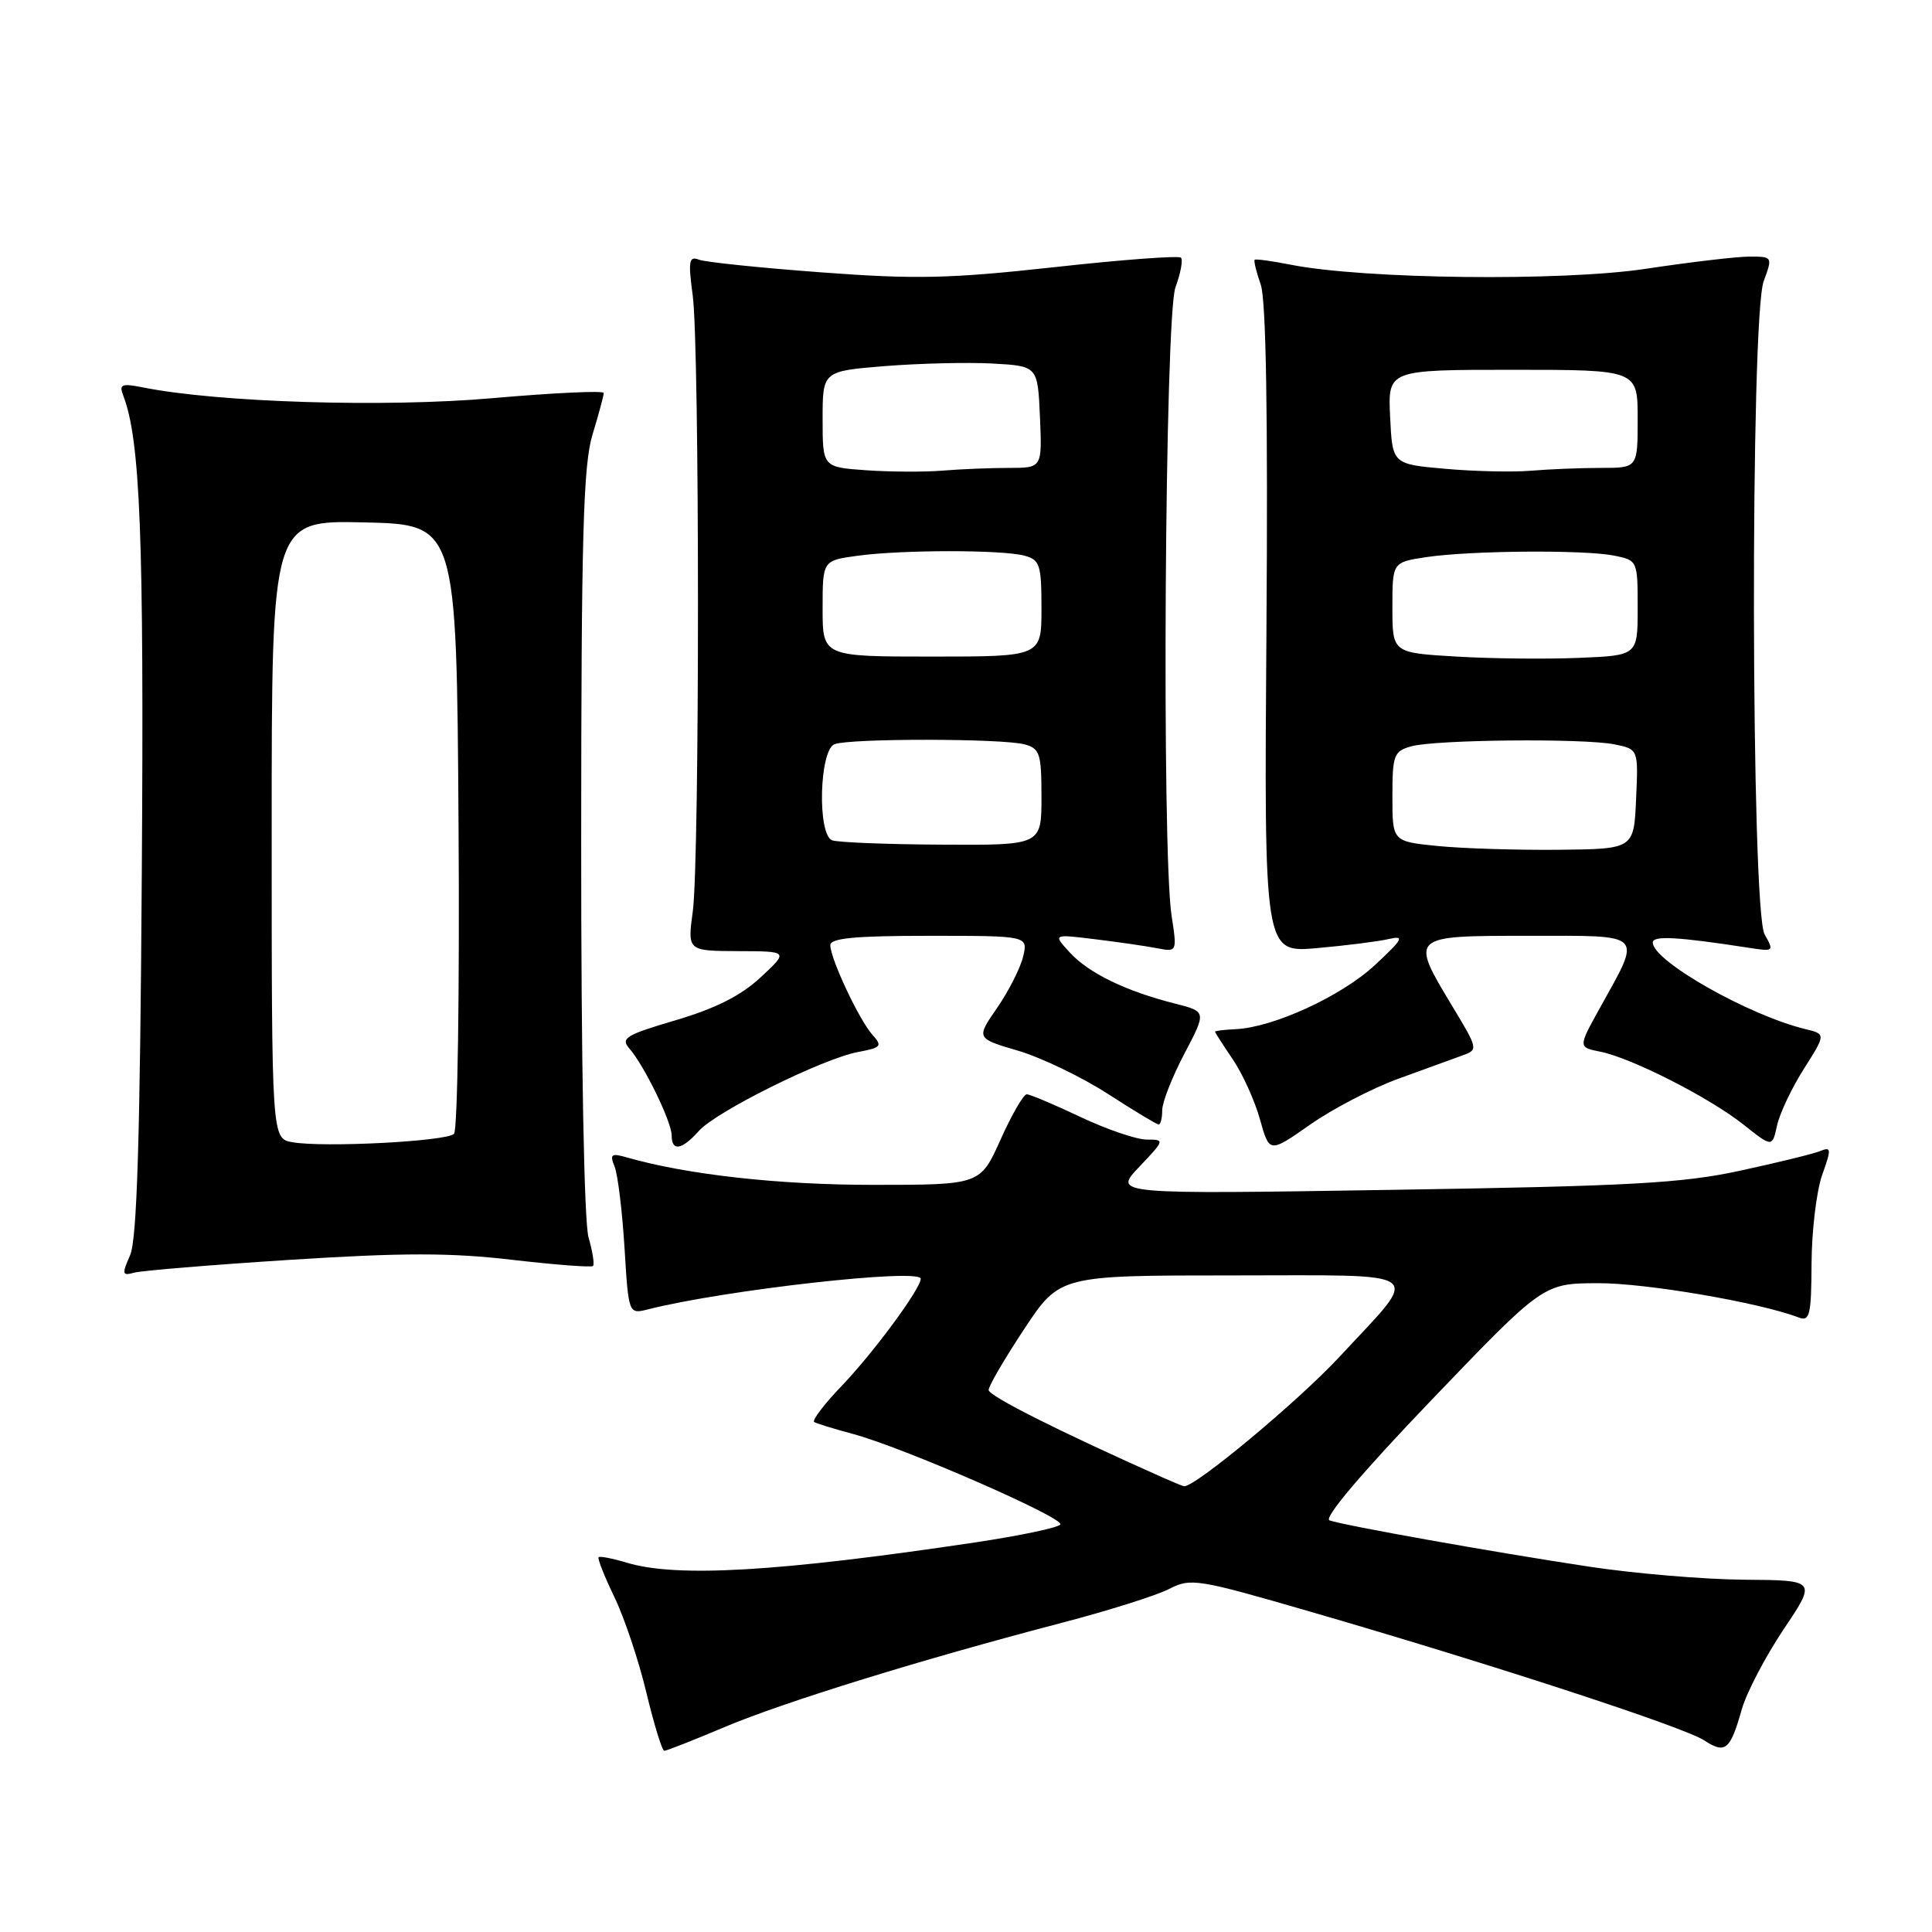 <?xml version="1.0" encoding="UTF-8" standalone="no"?>
<!DOCTYPE svg PUBLIC "-//W3C//DTD SVG 1.1//EN" "http://www.w3.org/Graphics/SVG/1.1/DTD/svg11.dtd" >
<svg xmlns="http://www.w3.org/2000/svg" xmlns:xlink="http://www.w3.org/1999/xlink" version="1.1" viewBox="0 0 256 256">
 <g >
 <path fill="currentColor"
d=" M 96.02 228.84 C 103.93 225.51 122.10 219.89 140.70 215.03 C 146.87 213.42 153.26 211.40 154.91 210.55 C 157.78 209.06 158.65 209.21 173.71 213.58 C 197.84 220.58 223.10 228.84 225.80 230.60 C 228.62 232.45 229.26 231.92 230.80 226.48 C 231.43 224.27 233.92 219.52 236.32 215.92 C 240.71 209.39 240.71 209.39 231.10 209.32 C 225.82 209.28 216.55 208.50 210.50 207.58 C 197.95 205.68 178.15 202.15 176.17 201.46 C 175.34 201.17 180.49 195.10 189.67 185.52 C 204.50 170.05 204.50 170.05 211.76 170.03 C 218.04 170.00 233.17 172.59 238.32 174.57 C 239.80 175.14 240.01 174.30 240.04 167.36 C 240.07 163.04 240.70 157.78 241.45 155.68 C 242.69 152.20 242.66 151.92 241.16 152.53 C 240.25 152.90 235.45 154.07 230.50 155.14 C 222.87 156.79 215.87 157.17 184.50 157.66 C 147.50 158.25 147.50 158.25 150.95 154.62 C 154.34 151.05 154.36 151.00 151.95 151.00 C 150.60 151.00 146.65 149.65 143.16 148.00 C 139.67 146.35 136.47 145.00 136.05 145.00 C 135.62 145.00 134.06 147.70 132.58 151.00 C 129.89 157.00 129.89 157.00 115.69 157.00 C 103.12 157.00 91.05 155.65 83.08 153.37 C 80.99 152.77 80.77 152.93 81.44 154.59 C 81.86 155.64 82.45 160.47 82.75 165.32 C 83.29 174.15 83.29 174.15 85.89 173.49 C 96.04 170.92 122.00 168.01 122.00 169.44 C 122.00 170.76 115.75 179.23 111.52 183.65 C 109.19 186.07 107.56 188.23 107.89 188.43 C 108.23 188.63 110.53 189.34 113.00 190.00 C 119.62 191.77 141.04 201.12 140.50 202.00 C 140.24 202.42 135.19 203.48 129.27 204.37 C 103.11 208.28 89.69 209.06 83.07 207.07 C 81.18 206.50 79.49 206.17 79.32 206.34 C 79.15 206.51 80.09 208.89 81.41 211.62 C 82.73 214.35 84.64 220.05 85.65 224.29 C 86.67 228.52 87.73 231.99 88.02 231.99 C 88.30 232.00 91.90 230.58 96.02 228.84 Z  M 38.50 166.93 C 53.36 165.98 59.75 165.98 67.85 166.93 C 73.54 167.59 78.37 167.96 78.58 167.75 C 78.79 167.54 78.52 165.83 77.98 163.94 C 77.40 161.90 77.00 140.65 77.01 111.51 C 77.02 70.99 77.28 61.65 78.51 57.59 C 79.33 54.89 80.00 52.41 80.00 52.07 C 80.00 51.74 73.36 52.05 65.25 52.76 C 51.05 54.01 28.90 53.33 18.97 51.34 C 16.09 50.77 15.75 50.91 16.34 52.44 C 18.59 58.30 19.09 71.14 18.79 115.60 C 18.56 150.95 18.15 164.24 17.24 166.32 C 16.13 168.84 16.18 169.08 17.75 168.64 C 18.71 168.37 28.05 167.60 38.50 166.93 Z  M 185.23 142.96 C 188.68 141.70 192.49 140.31 193.70 139.88 C 195.90 139.09 195.89 139.06 192.45 133.35 C 186.80 123.96 186.75 124.00 202.57 124.00 C 218.12 124.00 217.59 123.46 211.95 133.64 C 209.11 138.77 209.11 138.77 212.07 139.36 C 216.20 140.19 226.50 145.43 231.03 149.02 C 234.83 152.04 234.83 152.04 235.47 149.13 C 235.82 147.53 237.42 144.15 239.03 141.62 C 241.94 137.02 241.94 137.02 239.22 136.36 C 231.70 134.54 219.00 127.33 219.00 124.89 C 219.00 123.94 222.29 124.13 231.82 125.60 C 235.04 126.10 235.09 126.05 233.82 123.81 C 232.01 120.63 231.90 42.13 233.70 37.25 C 234.89 34.03 234.87 34.00 231.83 34.00 C 230.14 34.00 223.97 34.73 218.13 35.61 C 207.00 37.30 180.73 37.00 171.00 35.07 C 168.53 34.58 166.39 34.29 166.25 34.42 C 166.11 34.56 166.47 36.05 167.06 37.73 C 167.76 39.76 168.02 55.10 167.81 83.52 C 167.50 126.25 167.50 126.25 174.50 125.63 C 178.35 125.29 182.62 124.75 184.00 124.43 C 186.17 123.93 185.93 124.39 182.17 127.89 C 177.77 131.98 168.75 136.13 163.75 136.37 C 162.24 136.44 161.00 136.59 161.00 136.71 C 161.00 136.82 162.06 138.47 163.35 140.37 C 164.64 142.27 166.26 145.84 166.95 148.31 C 168.20 152.80 168.20 152.80 173.58 149.03 C 176.54 146.95 181.78 144.22 185.23 142.96 Z  M 92.60 149.86 C 94.90 147.27 109.02 140.27 113.72 139.39 C 116.78 138.82 116.95 138.61 115.60 137.11 C 113.87 135.20 110.05 127.09 110.02 125.25 C 110.01 124.31 113.28 124.00 123.11 124.00 C 136.22 124.00 136.22 124.00 135.57 126.75 C 135.21 128.26 133.66 131.32 132.13 133.54 C 129.33 137.59 129.33 137.59 134.92 139.23 C 137.99 140.14 143.33 142.71 146.79 144.94 C 150.24 147.17 153.28 149.00 153.53 149.00 C 153.79 149.00 154.00 148.15 154.00 147.10 C 154.00 146.06 155.32 142.69 156.94 139.62 C 159.87 134.04 159.87 134.04 155.69 132.98 C 149.21 131.34 144.33 128.98 141.80 126.26 C 139.50 123.77 139.50 123.77 145.00 124.44 C 148.03 124.81 151.73 125.34 153.24 125.63 C 155.98 126.16 155.98 126.16 155.24 121.33 C 153.91 112.66 154.35 41.92 155.75 38.09 C 156.44 36.21 156.77 34.44 156.48 34.14 C 156.18 33.85 148.64 34.41 139.72 35.40 C 125.87 36.92 121.36 37.03 108.84 36.09 C 100.77 35.49 93.48 34.74 92.62 34.41 C 91.29 33.90 91.17 34.56 91.79 39.16 C 92.71 46.06 92.72 113.87 91.80 120.75 C 91.09 126.00 91.09 126.00 97.80 126.03 C 104.50 126.05 104.50 126.05 100.78 129.51 C 98.18 131.93 94.80 133.63 89.55 135.18 C 82.92 137.13 82.20 137.57 83.40 138.94 C 85.37 141.19 89.00 148.66 89.00 150.46 C 89.00 152.61 90.35 152.38 92.60 149.86 Z  M 154.00 195.75 C 140.35 189.67 131.00 184.97 131.00 184.18 C 131.00 183.65 133.12 180.02 135.71 176.11 C 140.41 169.00 140.41 169.00 163.24 169.00 C 189.65 169.00 188.37 168.04 177.55 179.72 C 172.07 185.64 158.22 197.17 156.88 196.93 C 156.67 196.90 155.38 196.36 154.00 195.75 Z  M 38.75 151.35 C 36.00 150.87 36.00 150.87 36.00 109.90 C 36.00 68.94 36.00 68.94 48.25 69.22 C 60.50 69.50 60.50 69.50 60.76 109.44 C 60.91 131.40 60.63 149.77 60.16 150.24 C 59.16 151.24 42.89 152.08 38.75 151.35 Z  M 190.50 112.10 C 184.50 111.50 184.50 111.50 184.50 105.55 C 184.50 100.05 184.69 99.54 187.00 98.89 C 190.22 98.00 209.79 97.81 213.92 98.63 C 217.09 99.27 217.09 99.27 216.79 105.88 C 216.50 112.50 216.50 112.50 206.50 112.60 C 201.00 112.65 193.80 112.43 190.50 112.10 Z  M 193.00 87.00 C 184.50 86.50 184.50 86.50 184.50 80.50 C 184.50 74.50 184.50 74.50 189.00 73.82 C 194.85 72.95 209.88 72.83 213.88 73.62 C 216.98 74.25 217.00 74.29 217.00 80.55 C 217.00 86.85 217.00 86.85 209.25 87.17 C 204.99 87.35 197.68 87.28 193.00 87.00 Z  M 191.50 62.12 C 184.50 61.50 184.50 61.50 184.20 55.25 C 183.90 49.00 183.90 49.00 200.45 49.00 C 217.00 49.00 217.00 49.00 217.00 55.50 C 217.00 62.00 217.00 62.00 212.14 62.00 C 209.47 62.00 205.30 62.17 202.89 62.37 C 200.48 62.58 195.35 62.46 191.50 62.12 Z  M 110.25 111.34 C 108.28 110.54 108.57 99.38 110.58 98.61 C 112.62 97.82 132.81 97.84 135.75 98.63 C 137.79 99.18 138.00 99.84 138.00 105.62 C 138.00 112.00 138.00 112.00 124.75 111.92 C 117.46 111.88 110.94 111.62 110.25 111.34 Z  M 109.00 80.64 C 109.00 74.27 109.00 74.27 113.64 73.64 C 119.48 72.84 132.77 72.83 135.75 73.63 C 137.79 74.18 138.00 74.84 138.00 80.62 C 138.00 87.00 138.00 87.00 123.50 87.00 C 109.00 87.00 109.00 87.00 109.00 80.64 Z  M 114.75 62.31 C 109.00 61.90 109.00 61.90 109.00 55.54 C 109.00 49.18 109.00 49.18 117.25 48.51 C 121.79 48.15 128.20 47.99 131.50 48.17 C 137.50 48.50 137.50 48.50 137.80 55.25 C 138.09 62.00 138.09 62.00 133.69 62.00 C 131.26 62.00 127.30 62.16 124.89 62.36 C 122.48 62.56 117.91 62.53 114.75 62.31 Z "/>
</g>
</svg>
